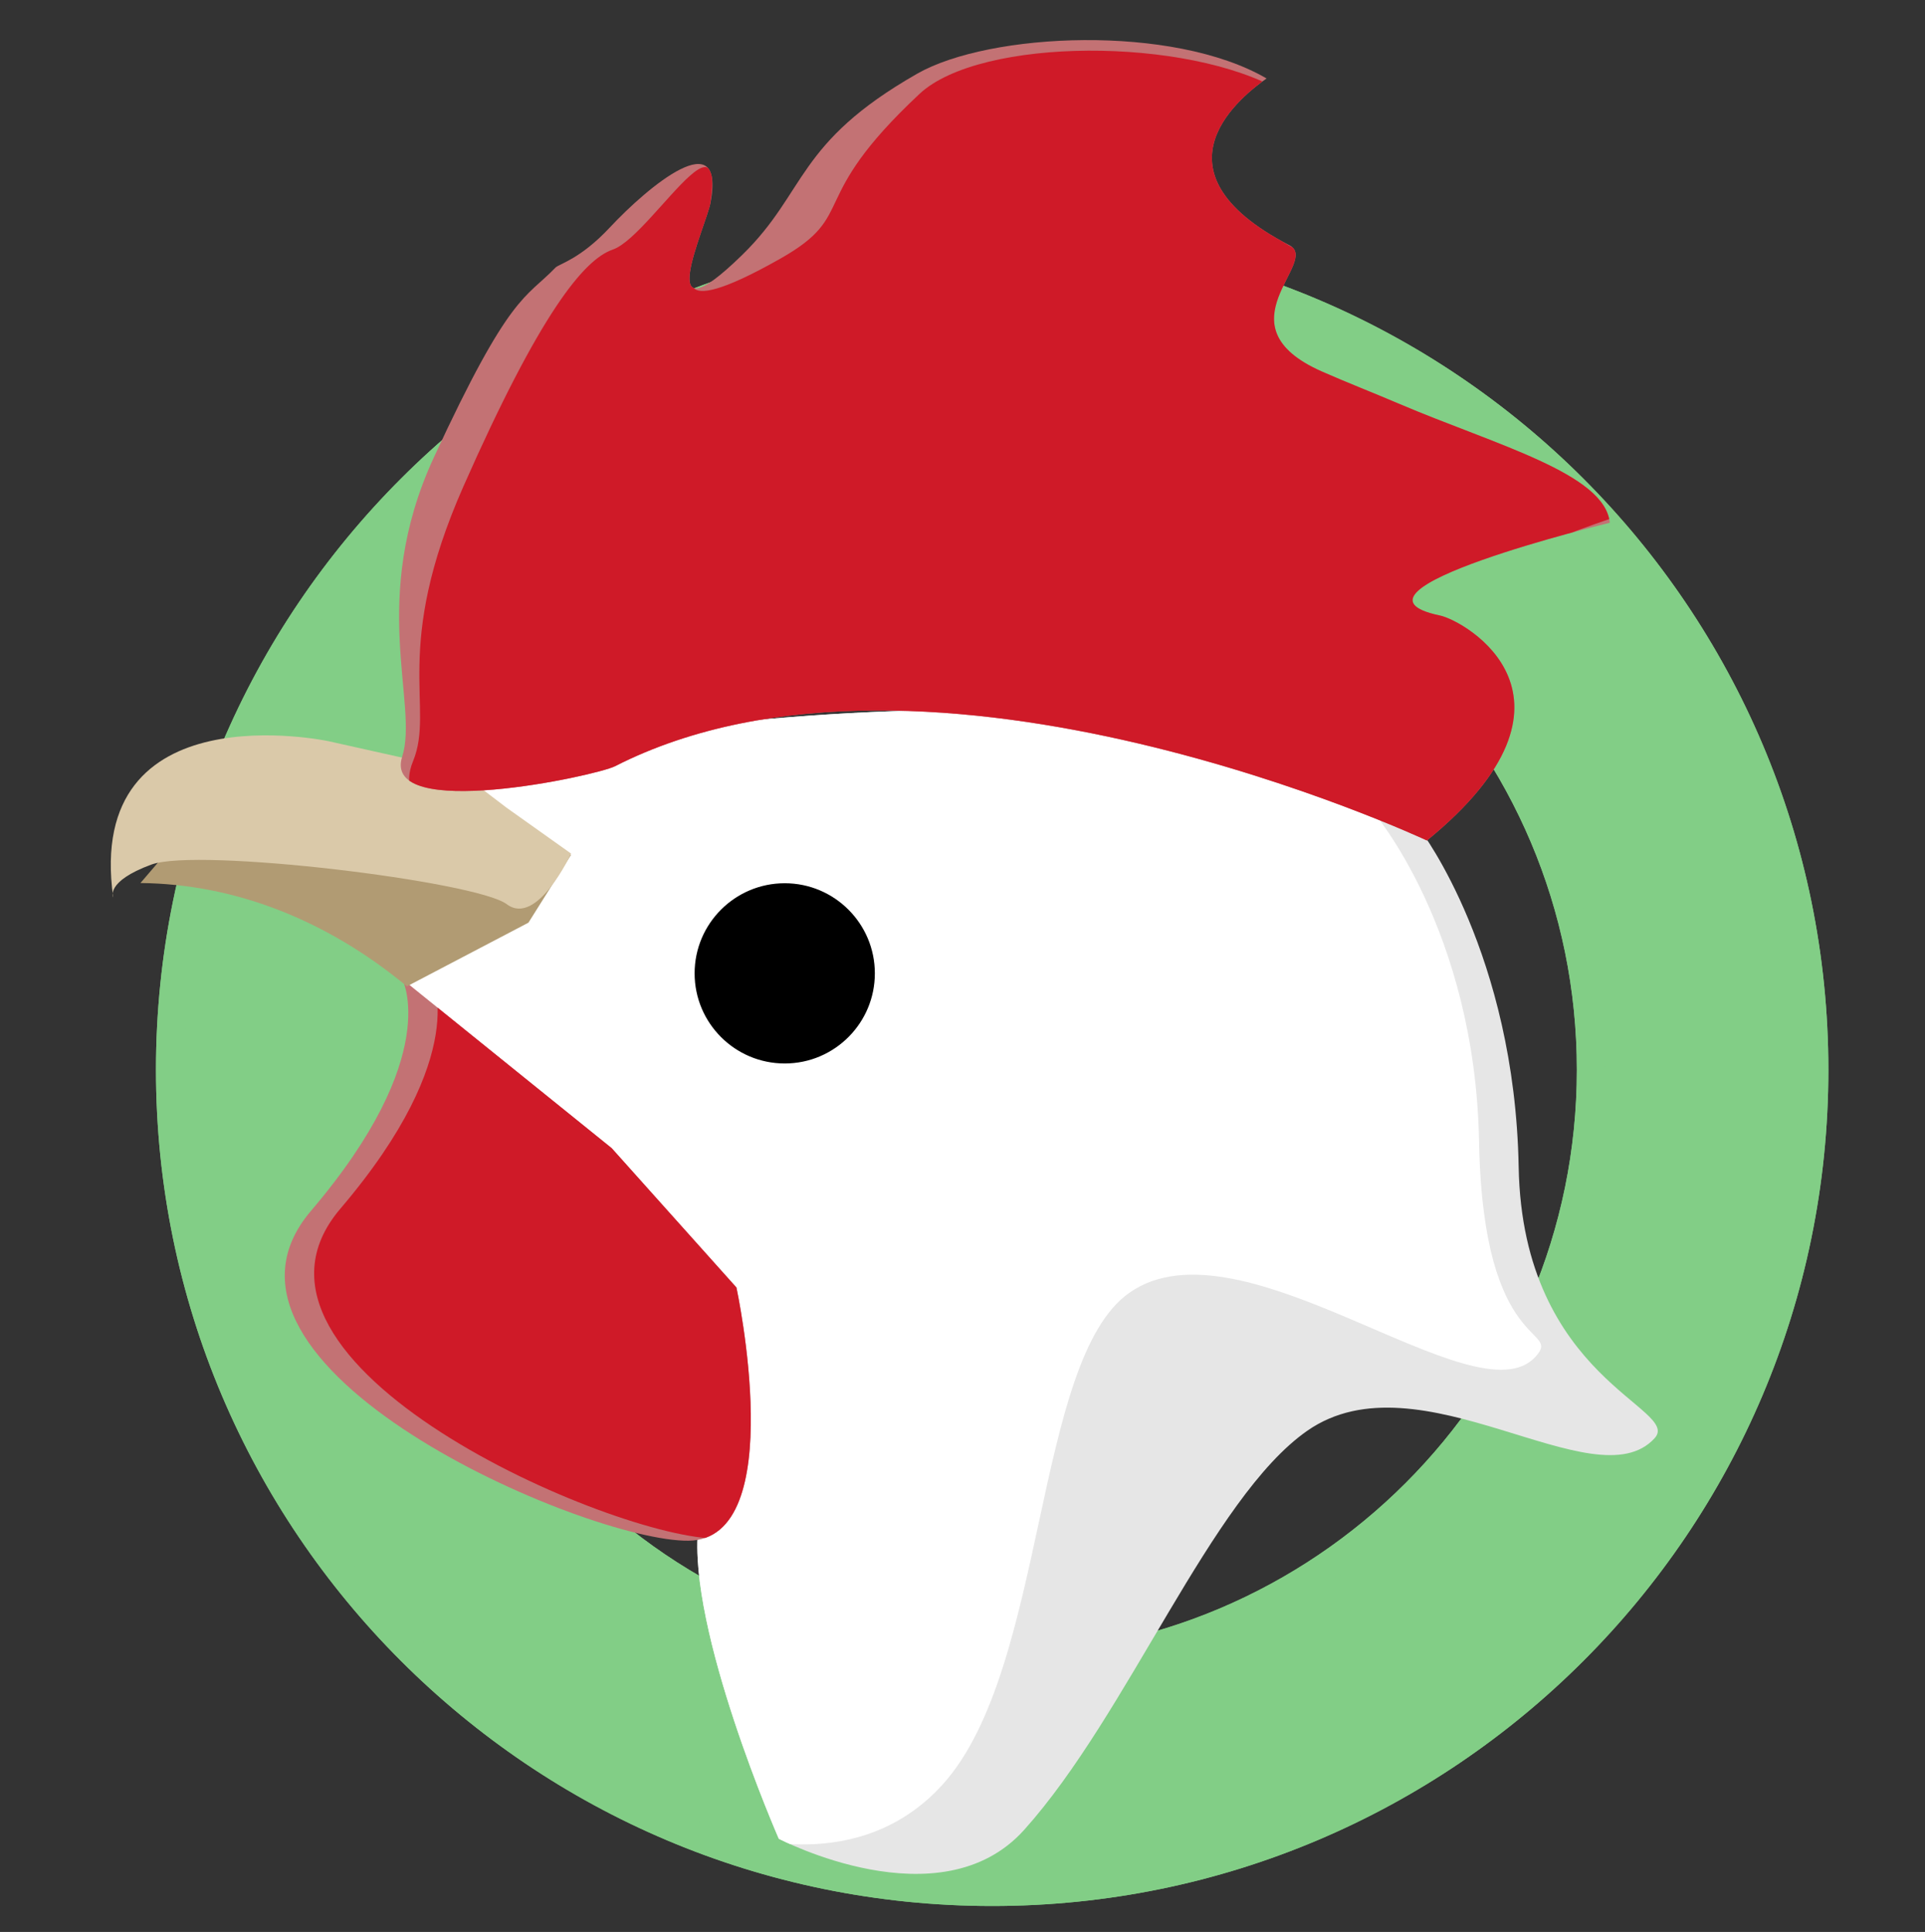 <?xml version="1.0" encoding="UTF-8" standalone="no"?><!DOCTYPE svg PUBLIC "-//W3C//DTD SVG 1.1//EN" "http://www.w3.org/Graphics/SVG/1.1/DTD/svg11.dtd"><svg width="100%" height="100%" viewBox="0 0 7013 7038" version="1.1" xmlns="http://www.w3.org/2000/svg" xmlns:xlink="http://www.w3.org/1999/xlink" xml:space="preserve" xmlns:serif="http://www.serif.com/" style="fill-rule:evenodd;clip-rule:evenodd;stroke-linecap:round;stroke-linejoin:round;stroke-miterlimit:1.5;"><rect x="0" y="0" width="7013" height="7038" fill="#333333" stroke="none"/><g id="_-entire--logo" serif:id="(entire) logo"><g id="logo"><path id="background" d="M3614.59,902.877c1652.59,0 2994.28,1341.69 2994.28,2994.28c0,1652.59 -1341.69,2994.28 -2994.28,2994.28c-1652.59,-0 -2994.28,-1341.69 -2994.28,-2994.28c0,-1652.59 1341.69,-2994.28 2994.28,-2994.28Zm-0,812.125c1204.36,0 2182.16,977.791 2182.16,2182.16c0,1204.36 -977.791,2182.16 -2182.16,2182.16c-1204.37,0 -2182.16,-977.791 -2182.16,-2182.16c0,-1204.37 977.791,-2182.16 2182.16,-2182.16Z" style="fill:#82ce86;stroke:#82ce86;stroke-width:104.17px;"/><path id="background1" serif:id="background" d="M3614.59,902.877c1652.59,0 2994.28,1341.69 2994.28,2994.28c0,1652.59 -1341.69,2994.28 -2994.28,2994.28c-1652.59,-0 -2994.28,-1341.69 -2994.28,-2994.28c0,-1652.59 1341.69,-2994.28 2994.28,-2994.28Zm-0,812.125c1204.36,0 2182.16,977.791 2182.16,2182.16c0,1204.36 -977.791,2182.16 -2182.16,2182.16c-1204.37,0 -2182.16,-977.791 -2182.16,-2182.16c0,-1204.37 977.791,-2182.16 2182.16,-2182.16Z" style="fill:#82ce86;stroke:#82ce86;stroke-width:104.17px;"/><g id="character"><path id="head" d="M1524.7,2808.92c-0,0 2778.86,-624.37 3652.45,219.017c-0,0 341.315,448.256 355.509,1223.11c14.194,774.855 595.395,878.778 495.294,988.39c-217.777,238.472 -856.182,-312.811 -1265.74,-26.963c-349.917,244.223 -651.673,1031.57 -1031.41,1454.11c-305.779,340.241 -893.497,32.017 -893.497,32.017c0,-0 -334.504,-763.039 -293.373,-1134.76c41.131,-371.717 134.526,-813.794 -390.865,-1313.96l-672.467,-658.065l-15.344,-159.211c0,0 268.728,119.142 472.035,-223.144c-0,0 -358.087,-177.029 -412.591,-400.539Z" style="fill:#e6e6e6;"/><clipPath id="_clip1"><path id="head1" serif:id="head" d="M1524.7,2808.92c-0,0 2778.86,-624.37 3652.45,219.017c-0,0 341.315,448.256 355.509,1223.11c14.194,774.855 595.395,878.778 495.294,988.39c-217.777,238.472 -856.182,-312.811 -1265.74,-26.963c-349.917,244.223 -651.673,1031.57 -1031.41,1454.11c-305.779,340.241 -893.497,32.017 -893.497,32.017c0,-0 -334.504,-763.039 -293.373,-1134.76c41.131,-371.717 134.526,-813.794 -390.865,-1313.96l-672.467,-658.065l-15.344,-159.211c0,0 268.728,119.142 472.035,-223.144c-0,0 -358.087,-177.029 -412.591,-400.539Z"/></clipPath><g clip-path="url(#_clip1)"><path d="M1348.41,2736.3c-0,-0 2778.86,-624.371 3652.45,219.017c-0,0 373.455,430.544 387.649,1205.4c14.194,774.854 305.463,672.468 205.363,782.08c-217.778,238.472 -1069.17,-519.626 -1478.73,-233.779c-349.918,244.223 -299.874,1367.86 -679.611,1790.4c-305.78,340.241 -750.908,184 -750.908,184c-0,-0 -358.115,-820.474 -316.984,-1192.19c41.131,-371.717 134.526,-813.794 -390.866,-1313.96l-672.467,-658.064l-15.343,-159.211c0,-0 268.728,119.142 472.035,-223.144c-0,0 -358.087,-177.029 -412.591,-400.539Z" style="fill:#fff;"/></g><path id="underthing" d="M1465.26,3566.81c0,0 150.68,277.618 -332.262,844.334c-482.943,566.716 1003.44,1206.09 1375.5,1201.68c372.06,-4.416 174.402,-922.505 174.402,-922.505l-454.411,-507.516l-763.233,-615.989Z" style="fill:#c37274;"/><clipPath id="_clip2"><path id="underthing1" serif:id="underthing" d="M1465.26,3566.81c0,0 150.68,277.618 -332.262,844.334c-482.943,566.716 1003.44,1206.09 1375.5,1201.68c372.06,-4.416 174.402,-922.505 174.402,-922.505l-454.411,-507.516l-763.233,-615.989Z"/></clipPath><g clip-path="url(#_clip2)"><path d="M1572.26,3558.97c0,0 150.68,277.618 -332.263,844.334c-482.942,566.716 1003.45,1206.09 1375.51,1201.67c372.06,-4.415 174.402,-922.504 174.402,-922.504l-454.411,-507.516l-763.233,-615.989Z" style="fill:#cf1a28;"/></g><g id="beak"><path id="bottom" d="M1482.38,3593.28c-292.075,-241.918 -627.32,-373.061 -970.75,-376.403l106.642,-124.483l817.593,4.893l644.609,16.766l-155.304,247.238l-442.79,231.989Z" style="fill:#b19b73;"/><path id="top" d="M1196.29,2700.05c-0,0 -889.721,-189.949 -783.92,569.155c-0,0 -30.124,-57.286 139.23,-119.662c169.355,-62.377 1183.7,60.859 1294.49,144.413c110.791,83.555 234.394,-184.445 234.394,-184.445l-234.89,-166.996l-181.18,-138.057l-468.121,-104.408Z" style="fill:#dac9a9;"/></g><path id="comb-w--accent" serif:id="comb w/ accent" d="M2240.44,2791.41c-68.879,35.078 -851.343,203.286 -775.181,-34.92c61.383,-191.981 -124.078,-572.27 115.242,-1089.9c277.905,-601.084 333.409,-577.73 443.302,-691.866c12.703,-13.194 89.547,-30.159 197.268,-145.444c141.841,-151.8 421.414,-383.523 367.778,-92.574c-16.775,90.995 -221.816,521.245 115.771,191.309c235.599,-230.261 193.34,-406.443 636.782,-659.54c264.125,-150.75 931.446,-181.355 1272.87,17.356c-76.901,54.876 -451.278,330.842 82.997,607.545c115.443,59.788 -261.611,292.443 119.014,460.223c92.412,40.735 179.537,74.266 279.727,116.976c353.527,150.704 750.63,254.042 768.681,433.759c-0,-0 -1037.18,250.442 -619.234,337.843c92.436,19.331 588.302,300.955 -47.013,819.777c-0,-0 -1815.88,-852.19 -2958,-270.548Z" style="fill:#c37274;"/><clipPath id="_clip3"><path d="M2240.44,2791.41c-68.879,35.078 -851.343,203.286 -775.181,-34.92c61.383,-191.981 -124.078,-572.27 115.242,-1089.9c277.905,-601.084 333.409,-577.73 443.302,-691.866c12.703,-13.194 89.547,-30.159 197.268,-145.444c141.841,-151.8 421.414,-383.523 367.778,-92.574c-16.775,90.995 -221.816,521.245 115.771,191.309c235.599,-230.261 193.34,-406.443 636.782,-659.54c264.125,-150.75 931.446,-181.355 1272.87,17.356c-76.901,54.876 -451.278,330.842 82.997,607.545c115.443,59.788 -261.611,292.443 119.014,460.223c92.412,40.735 179.537,74.266 279.727,116.976c353.527,150.704 750.63,254.042 768.681,433.759c-0,-0 -1037.18,250.442 -619.234,337.843c92.436,19.331 588.302,300.955 -47.013,819.777c-0,-0 -1815.88,-852.19 -2958,-270.548Z"/></clipPath><g clip-path="url(#_clip3)"><path d="M2348.41,2896.33c0,-0 -988.803,232.073 -843.277,-124.276c79.301,-194.184 -79.054,-406.879 183.338,-1000.54c277.343,-627.486 437.808,-826.042 544.106,-862.39c151.792,-51.903 495.738,-685.267 306.626,59.936c-0,-0 -134.461,221.54 304.257,-27.158c286.59,-162.46 87.924,-208.503 506.392,-599.808c222.132,-207.713 977.073,-208.84 1318.5,-10.129c-76.901,54.876 -427.495,364.746 121.974,609.896c146.014,65.145 -160.748,290.408 163.807,448.363c35.648,17.349 72.312,33.543 109.563,48.802c392.473,160.768 850.12,217.757 871.279,428.412c-0,-0 -837.162,257.72 -419.217,345.121c92.435,19.33 423.114,463.352 -212.201,982.173c-0,0 -1813.02,-880.043 -2955.14,-298.401Z" style="fill:#cf1a28;"/></g><path id="eyeball" d="M2858.86,3194.73c193.841,0 351.215,157.374 351.215,351.215c-0,95.879 -38.503,182.836 -100.877,246.24c-63.729,64.781 -152.376,104.975 -250.338,104.975c-193.841,-0 -351.215,-157.374 -351.215,-351.215c0,-193.841 157.374,-351.215 351.215,-351.215Z" style="stroke:#fff;stroke-width:45.83px;"/></g></g></g></svg>